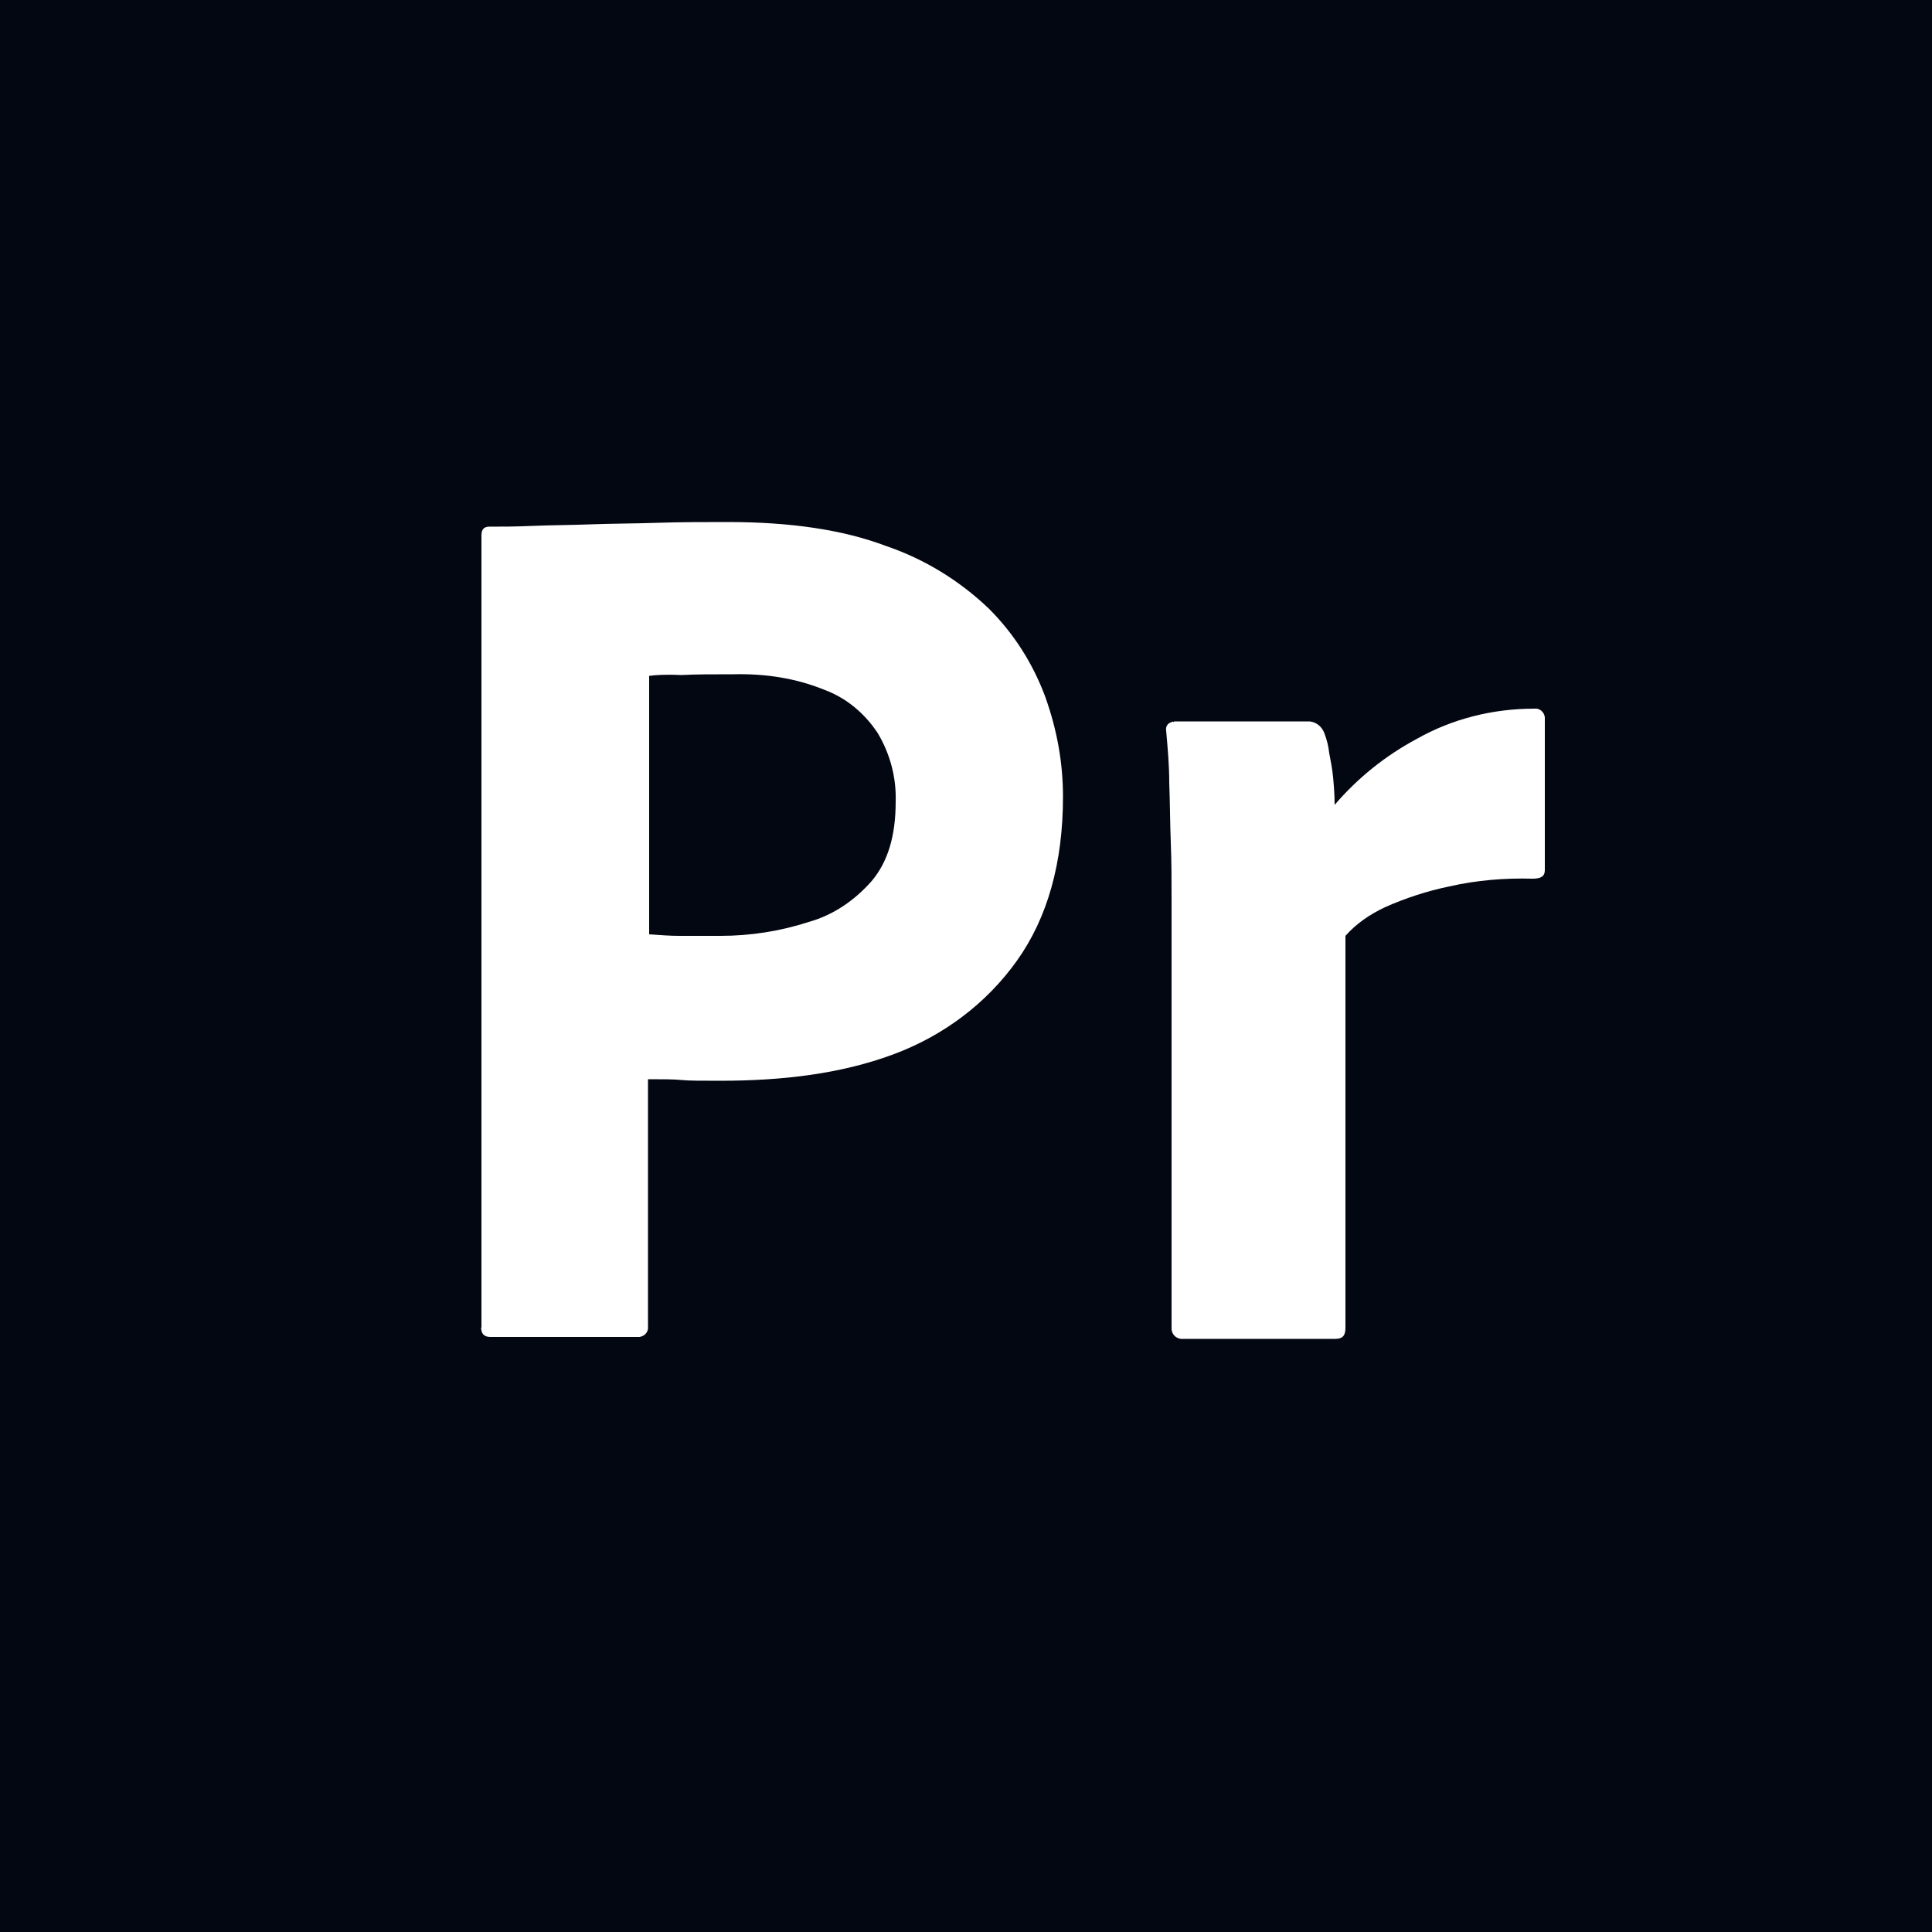 <?xml version="1.0" encoding="UTF-8"?>
<svg id="Logos" xmlns="http://www.w3.org/2000/svg" viewBox="0 0 50 50">
  <defs>
    <style>
      .cls-1 {
        fill: #030712;
      }

      .cls-2 {
        fill: #fff;
      }
    </style>
  </defs>
  <rect id="Background" class="cls-1" x="-13.71" y="-129.82" width="193.53" height="193.53"/>
  <g id="Premiere">
    <path class="cls-2" d="M12.46,34.36V13.85c0-.14.06-.22.2-.22.34,0,.66,0,1.12-.02.48-.02.98-.02,1.51-.04s1.12-.02,1.73-.04,1.21-.02,1.81-.02c1.63,0,2.99.2,4.1.62,1,.34,1.91.9,2.67,1.63.64.64,1.13,1.41,1.45,2.27.3.84.46,1.69.46,2.59,0,1.71-.4,3.13-1.19,4.24s-1.91,1.95-3.21,2.43c-1.35.5-2.85.68-4.48.68-.48,0-.8,0-1-.02s-.48-.02-.86-.02v6.39c.02.14-.08.26-.22.28h-3.86c-.16,0-.24-.08-.24-.26v.02ZM16.8,17.49v6.69c.28.02.54.04.78.04h1.06c.78,0,1.55-.12,2.29-.36.64-.18,1.19-.56,1.63-1.06.42-.5.62-1.17.62-2.05.02-.62-.14-1.23-.46-1.77-.34-.52-.82-.92-1.39-1.13-.74-.3-1.53-.42-2.35-.4-.52,0-.98,0-1.35.02-.4-.02-.68,0-.82.02h0Z"/>
    <path class="cls-2" d="M30.38,18.67h3.48c.2,0,.36.14.42.32.06.16.1.32.12.5.04.2.08.42.1.62.02.22.04.46.04.72.6-.7,1.31-1.27,2.13-1.71.92-.52,1.97-.78,3.03-.78.14-.02.26.08.28.22v3.96c0,.16-.1.22-.32.22-.72-.02-1.45.04-2.15.2-.58.12-1.13.3-1.67.54-.38.18-.74.42-1.02.74v10.15c0,.2-.08.28-.26.28h-3.92c-.16.02-.3-.08-.32-.24v-11.11c0-.48,0-.98-.02-1.49s-.02-1.04-.04-1.55c0-.46-.04-.9-.08-1.35-.02-.1.04-.2.14-.22,0-.02.04-.02.06,0h0Z"/>
  </g>
</svg>